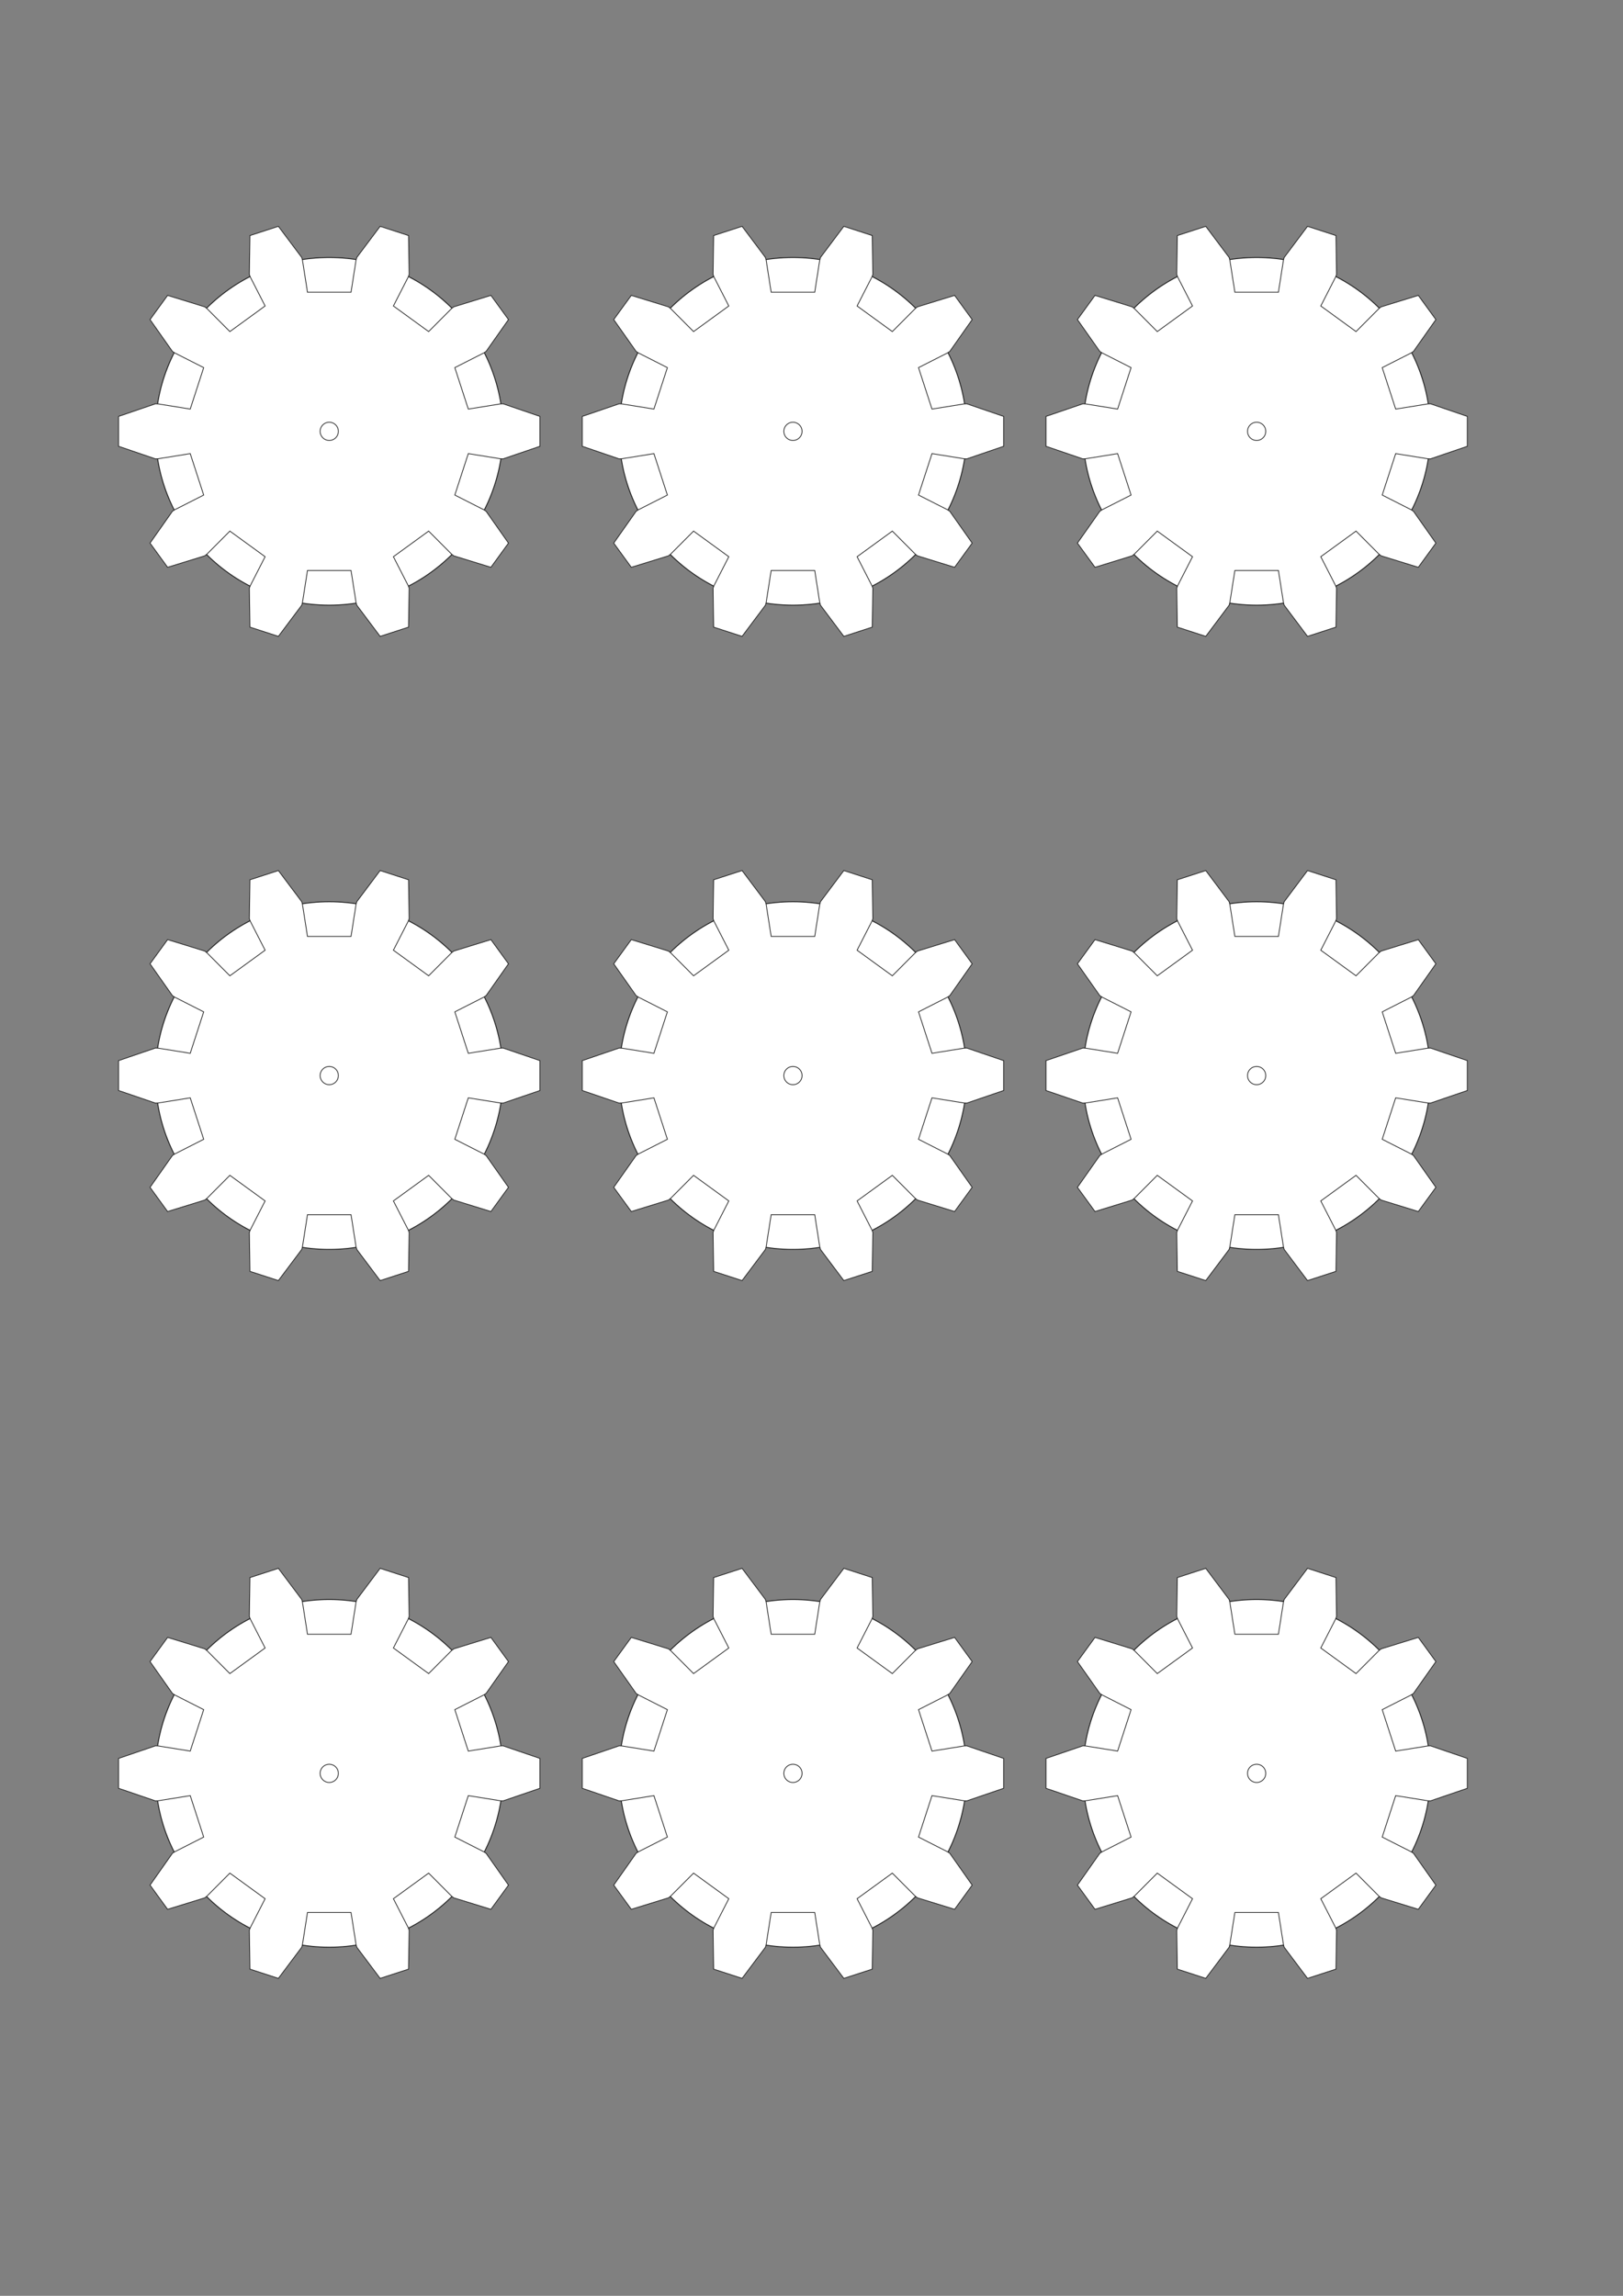 <?xml version="1.0" encoding="UTF-8" standalone="no"?>
<!-- Created with Inkscape (http://www.inkscape.org/) -->

<svg
   xmlns:dc="http://purl.org/dc/elements/1.1/"
   xmlns:cc="http://creativecommons.org/ns#"
   xmlns:rdf="http://www.w3.org/1999/02/22-rdf-syntax-ns#"
   xmlns:svg="http://www.w3.org/2000/svg"
   xmlns="http://www.w3.org/2000/svg"
   xmlns:sodipodi="http://sodipodi.sourceforge.net/DTD/sodipodi-0.dtd"
   xmlns:inkscape="http://www.inkscape.org/namespaces/inkscape"
   width="210mm"
   height="297mm"
   viewBox="0 0 210 297"
   version="1.1"
   id="svg8"
   inkscape:version="0.92.4 (unknown)"
   sodipodi:docname="engranajesGrandes.svg">
  <rect x="0" y="0" width="210" height="297" fill="#808080" stroke="none"/>
  <defs
     id="defs2" />
  <sodipodi:namedview
     id="base"
     pagecolor="#ffffff"
     bordercolor="#666666"
     borderopacity="1.0"
     inkscape:pageopacity="0.0"
     inkscape:pageshadow="2"
     inkscape:zoom="0.16409629"
     inkscape:cx="1368.3494"
     inkscape:cy="209.55096"
     inkscape:document-units="mm"
     inkscape:current-layer="layer1"
     showgrid="false"
     inkscape:window-width="1366"
     inkscape:window-height="703"
     inkscape:window-x="0"
     inkscape:window-y="0"
     inkscape:window-maximized="1"
     showguides="true"
     inkscape:guide-bbox="true" />
  <g
     inkscape:label="Capa 1"
     inkscape:groupmode="layer"
     id="layer1">
    <g
       id="g1317"
       transform="translate(-5.175,5.292)">
      <g
         id="g1297">
        <circle
           style="fill:#ffffff;stroke:#1a1a1a;stroke-width:0.118;stroke-miterlimit:4;stroke-dasharray:none"
           id="path1279"
           cx="47.777"
           cy="50.509"
           r="22.491" />
        <g
           id="g1270"
           inkscape:label="Gear10"
           transform="matrix(0.132,0,0,0.132,47.777,50.509)"
           style="fill:#ffffff;stroke:#1a1a1a;stroke-width:0.725;stroke-miterlimit:4;stroke-dasharray:none">
          <path
             id="path1266"
             style="fill:#ffffff;stroke:#1a1a1a;stroke-width:0.725;stroke-miterlimit:4;stroke-dasharray:none"
             d="m 136.281,-21.835 31.482,-5.044 2.637,-0.109 36.11,12.338 v 29.302 l -36.11,12.338 -2.637,-0.109 -31.482,-5.044 -13.193,40.603 28.435,14.424 2.197,1.462 21.961,31.206 -17.223,23.706 -36.465,-11.243 -2.069,-1.638 -22.505,-22.586 -34.539,25.094 14.526,28.383 0.918,2.474 -0.575,38.155 -27.868,9.055 -22.892,-30.53 -0.711,-2.541 -4.931,-31.5 h -42.693 l -4.931,31.5 -0.711,2.541 -22.892,30.53 -27.868,-9.055 -0.575,-38.155 0.918,-2.474 14.526,-28.383 -34.539,-25.094 -22.505,22.586 -2.069,1.638 -36.465,11.243 -17.223,-23.706 21.961,-31.206 2.197,-1.462 28.435,-14.424 -13.193,-40.603 -31.482,5.044 -2.637,0.109 -36.11,-12.338 v -29.302 l 36.11,-12.338 2.637,0.109 31.482,5.044 13.193,-40.603 -28.435,-14.424 -2.197,-1.462 -21.961,-31.206 17.223,-23.706 36.465,11.243 2.069,1.638 22.505,22.586 34.539,-25.094 -14.526,-28.383 -0.918,-2.474 0.575,-38.155 27.868,-9.055 22.892,30.53 0.711,2.541 4.931,31.5 h 42.693 l 4.931,-31.5 0.711,-2.541 22.892,-30.53 27.868,9.055 0.575,38.155 -0.918,2.474 -14.526,28.383 34.539,25.094 22.505,-22.586 2.069,-1.638 36.465,-11.243 17.223,23.706 -21.961,31.206 -2.197,1.462 -28.435,14.424 z"
             inkscape:connector-curvature="0" />
          <circle
             id="path1268"
             style="fill:#ffffff;stroke:#1a1a1a;stroke-width:0.725;stroke-miterlimit:4;stroke-dasharray:none"
             cx="0"
             cy="0"
             r="8.95" />
        </g>
      </g>
    </g>
    <g
       id="g1317-3"
       transform="translate(54.822,5.292)">
      <g
         id="g1297-6">
        <circle
           style="fill:#ffffff;stroke:#1a1a1a;stroke-width:0.118;stroke-miterlimit:4;stroke-dasharray:none"
           id="path1279-7"
           cx="47.777"
           cy="50.509"
           r="22.491" />
        <g
           id="g1270-5"
           inkscape:label="Gear10"
           transform="matrix(0.132,0,0,0.132,47.777,50.509)"
           style="fill:#ffffff;stroke:#1a1a1a;stroke-width:0.725;stroke-miterlimit:4;stroke-dasharray:none">
          <path
             id="path1266-3"
             style="fill:#ffffff;stroke:#1a1a1a;stroke-width:0.725;stroke-miterlimit:4;stroke-dasharray:none"
             d="m 136.281,-21.835 31.482,-5.044 2.637,-0.109 36.11,12.338 v 29.302 l -36.11,12.338 -2.637,-0.109 -31.482,-5.044 -13.193,40.603 28.435,14.424 2.197,1.462 21.961,31.206 -17.223,23.706 -36.465,-11.243 -2.069,-1.638 -22.505,-22.586 -34.539,25.094 14.526,28.383 0.918,2.474 -0.575,38.155 -27.868,9.055 -22.892,-30.53 -0.711,-2.541 -4.931,-31.5 h -42.693 l -4.931,31.5 -0.711,2.541 -22.892,30.53 -27.868,-9.055 -0.575,-38.155 0.918,-2.474 14.526,-28.383 -34.539,-25.094 -22.505,22.586 -2.069,1.638 -36.465,11.243 -17.223,-23.706 21.961,-31.206 2.197,-1.462 28.435,-14.424 -13.193,-40.603 -31.482,5.044 -2.637,0.109 -36.11,-12.338 v -29.302 l 36.11,-12.338 2.637,0.109 31.482,5.044 13.193,-40.603 -28.435,-14.424 -2.197,-1.462 -21.961,-31.206 17.223,-23.706 36.465,11.243 2.069,1.638 22.505,22.586 34.539,-25.094 -14.526,-28.383 -0.918,-2.474 0.575,-38.155 27.868,-9.055 22.892,30.53 0.711,2.541 4.931,31.5 h 42.693 l 4.931,-31.5 0.711,-2.541 22.892,-30.53 27.868,9.055 0.575,38.155 -0.918,2.474 -14.526,28.383 34.539,25.094 22.505,-22.586 2.069,-1.638 36.465,-11.243 17.223,23.706 -21.961,31.206 -2.197,1.462 -28.435,14.424 z"
             inkscape:connector-curvature="0" />
          <circle
             id="path1268-5"
             style="fill:#ffffff;stroke:#1a1a1a;stroke-width:0.725;stroke-miterlimit:4;stroke-dasharray:none"
             cx="0"
             cy="0"
             r="8.95" />
        </g>
      </g>
    </g>
    <g
       id="g1317-6"
       transform="translate(114.82,5.292)">
      <g
         id="g1297-2">
        <circle
           style="fill:#ffffff;stroke:#1a1a1a;stroke-width:0.118;stroke-miterlimit:4;stroke-dasharray:none"
           id="path1279-9"
           cx="47.777"
           cy="50.509"
           r="22.491" />
        <g
           id="g1270-1"
           inkscape:label="Gear10"
           transform="matrix(0.132,0,0,0.132,47.777,50.509)"
           style="fill:#ffffff;stroke:#1a1a1a;stroke-width:0.725;stroke-miterlimit:4;stroke-dasharray:none">
          <path
             id="path1266-2"
             style="fill:#ffffff;stroke:#1a1a1a;stroke-width:0.725;stroke-miterlimit:4;stroke-dasharray:none"
             d="m 136.281,-21.835 31.482,-5.044 2.637,-0.109 36.11,12.338 v 29.302 l -36.11,12.338 -2.637,-0.109 -31.482,-5.044 -13.193,40.603 28.435,14.424 2.197,1.462 21.961,31.206 -17.223,23.706 -36.465,-11.243 -2.069,-1.638 -22.505,-22.586 -34.539,25.094 14.526,28.383 0.918,2.474 -0.575,38.155 -27.868,9.055 -22.892,-30.53 -0.711,-2.541 -4.931,-31.5 h -42.693 l -4.931,31.5 -0.711,2.541 -22.892,30.53 -27.868,-9.055 -0.575,-38.155 0.918,-2.474 14.526,-28.383 -34.539,-25.094 -22.505,22.586 -2.069,1.638 -36.465,11.243 -17.223,-23.706 21.961,-31.206 2.197,-1.462 28.435,-14.424 -13.193,-40.603 -31.482,5.044 -2.637,0.109 -36.11,-12.338 v -29.302 l 36.11,-12.338 2.637,0.109 31.482,5.044 13.193,-40.603 -28.435,-14.424 -2.197,-1.462 -21.961,-31.206 17.223,-23.706 36.465,11.243 2.069,1.638 22.505,22.586 34.539,-25.094 -14.526,-28.383 -0.918,-2.474 0.575,-38.155 27.868,-9.055 22.892,30.53 0.711,2.541 4.931,31.5 h 42.693 l 4.931,-31.5 0.711,-2.541 22.892,-30.53 27.868,9.055 0.575,38.155 -0.918,2.474 -14.526,28.383 34.539,25.094 22.505,-22.586 2.069,-1.638 36.465,-11.243 17.223,23.706 -21.961,31.206 -2.197,1.462 -28.435,14.424 z"
             inkscape:connector-curvature="0" />
          <circle
             id="path1268-7"
             style="fill:#ffffff;stroke:#1a1a1a;stroke-width:0.725;stroke-miterlimit:4;stroke-dasharray:none"
             cx="0"
             cy="0"
             r="8.95" />
        </g>
      </g>
    </g>
    <g
       id="g1317-0"
       transform="translate(-5.175,88.633)">
      <g
         id="g1297-9">
        <circle
           style="fill:#ffffff;stroke:#1a1a1a;stroke-width:0.118;stroke-miterlimit:4;stroke-dasharray:none"
           id="path1279-3"
           cx="47.777"
           cy="50.509"
           r="22.491" />
        <g
           id="g1270-6"
           inkscape:label="Gear10"
           transform="matrix(0.132,0,0,0.132,47.777,50.509)"
           style="fill:#ffffff;stroke:#1a1a1a;stroke-width:0.725;stroke-miterlimit:4;stroke-dasharray:none">
          <path
             id="path1266-0"
             style="fill:#ffffff;stroke:#1a1a1a;stroke-width:0.725;stroke-miterlimit:4;stroke-dasharray:none"
             d="m 136.281,-21.835 31.482,-5.044 2.637,-0.109 36.11,12.338 v 29.302 l -36.11,12.338 -2.637,-0.109 -31.482,-5.044 -13.193,40.603 28.435,14.424 2.197,1.462 21.961,31.206 -17.223,23.706 -36.465,-11.243 -2.069,-1.638 -22.505,-22.586 -34.539,25.094 14.526,28.383 0.918,2.474 -0.575,38.155 -27.868,9.055 -22.892,-30.53 -0.711,-2.541 -4.931,-31.5 h -42.693 l -4.931,31.5 -0.711,2.541 -22.892,30.53 -27.868,-9.055 -0.575,-38.155 0.918,-2.474 14.526,-28.383 -34.539,-25.094 -22.505,22.586 -2.069,1.638 -36.465,11.243 -17.223,-23.706 21.961,-31.206 2.197,-1.462 28.435,-14.424 -13.193,-40.603 -31.482,5.044 -2.637,0.109 -36.11,-12.338 v -29.302 l 36.11,-12.338 2.637,0.109 31.482,5.044 13.193,-40.603 -28.435,-14.424 -2.197,-1.462 -21.961,-31.206 17.223,-23.706 36.465,11.243 2.069,1.638 22.505,22.586 34.539,-25.094 -14.526,-28.383 -0.918,-2.474 0.575,-38.155 27.868,-9.055 22.892,30.53 0.711,2.541 4.931,31.5 h 42.693 l 4.931,-31.5 0.711,-2.541 22.892,-30.53 27.868,9.055 0.575,38.155 -0.918,2.474 -14.526,28.383 34.539,25.094 22.505,-22.586 2.069,-1.638 36.465,-11.243 17.223,23.706 -21.961,31.206 -2.197,1.462 -28.435,14.424 z"
             inkscape:connector-curvature="0" />
          <circle
             id="path1268-6"
             style="fill:#ffffff;stroke:#1a1a1a;stroke-width:0.725;stroke-miterlimit:4;stroke-dasharray:none"
             cx="0"
             cy="0"
             r="8.95" />
        </g>
      </g>
    </g>
    <g
       id="g1317-3-2"
       transform="translate(54.822,88.633)">
      <g
         id="g1297-6-6">
        <circle
           style="fill:#ffffff;stroke:#1a1a1a;stroke-width:0.118;stroke-miterlimit:4;stroke-dasharray:none"
           id="path1279-7-1"
           cx="47.777"
           cy="50.509"
           r="22.491" />
        <g
           id="g1270-5-8"
           inkscape:label="Gear10"
           transform="matrix(0.132,0,0,0.132,47.777,50.509)"
           style="fill:#ffffff;stroke:#1a1a1a;stroke-width:0.725;stroke-miterlimit:4;stroke-dasharray:none">
          <path
             id="path1266-3-7"
             style="fill:#ffffff;stroke:#1a1a1a;stroke-width:0.725;stroke-miterlimit:4;stroke-dasharray:none"
             d="m 136.281,-21.835 31.482,-5.044 2.637,-0.109 36.11,12.338 v 29.302 l -36.11,12.338 -2.637,-0.109 -31.482,-5.044 -13.193,40.603 28.435,14.424 2.197,1.462 21.961,31.206 -17.223,23.706 -36.465,-11.243 -2.069,-1.638 -22.505,-22.586 -34.539,25.094 14.526,28.383 0.918,2.474 -0.575,38.155 -27.868,9.055 -22.892,-30.53 -0.711,-2.541 -4.931,-31.5 h -42.693 l -4.931,31.5 -0.711,2.541 -22.892,30.53 -27.868,-9.055 -0.575,-38.155 0.918,-2.474 14.526,-28.383 -34.539,-25.094 -22.505,22.586 -2.069,1.638 -36.465,11.243 -17.223,-23.706 21.961,-31.206 2.197,-1.462 28.435,-14.424 -13.193,-40.603 -31.482,5.044 -2.637,0.109 -36.11,-12.338 v -29.302 l 36.11,-12.338 2.637,0.109 31.482,5.044 13.193,-40.603 -28.435,-14.424 -2.197,-1.462 -21.961,-31.206 17.223,-23.706 36.465,11.243 2.069,1.638 22.505,22.586 34.539,-25.094 -14.526,-28.383 -0.918,-2.474 0.575,-38.155 27.868,-9.055 22.892,30.53 0.711,2.541 4.931,31.5 h 42.693 l 4.931,-31.5 0.711,-2.541 22.892,-30.53 27.868,9.055 0.575,38.155 -0.918,2.474 -14.526,28.383 34.539,25.094 22.505,-22.586 2.069,-1.638 36.465,-11.243 17.223,23.706 -21.961,31.206 -2.197,1.462 -28.435,14.424 z"
             inkscape:connector-curvature="0" />
          <circle
             id="path1268-5-9"
             style="fill:#ffffff;stroke:#1a1a1a;stroke-width:0.725;stroke-miterlimit:4;stroke-dasharray:none"
             cx="0"
             cy="0"
             r="8.95" />
        </g>
      </g>
    </g>
    <g
       id="g1317-6-2"
       transform="translate(114.82,88.633)">
      <g
         id="g1297-2-0">
        <circle
           style="fill:#ffffff;stroke:#1a1a1a;stroke-width:0.118;stroke-miterlimit:4;stroke-dasharray:none"
           id="path1279-9-2"
           cx="47.777"
           cy="50.509"
           r="22.491" />
        <g
           id="g1270-1-3"
           inkscape:label="Gear10"
           transform="matrix(0.132,0,0,0.132,47.777,50.509)"
           style="fill:#ffffff;stroke:#1a1a1a;stroke-width:0.725;stroke-miterlimit:4;stroke-dasharray:none">
          <path
             id="path1266-2-7"
             style="fill:#ffffff;stroke:#1a1a1a;stroke-width:0.725;stroke-miterlimit:4;stroke-dasharray:none"
             d="m 136.281,-21.835 31.482,-5.044 2.637,-0.109 36.11,12.338 v 29.302 l -36.11,12.338 -2.637,-0.109 -31.482,-5.044 -13.193,40.603 28.435,14.424 2.197,1.462 21.961,31.206 -17.223,23.706 -36.465,-11.243 -2.069,-1.638 -22.505,-22.586 -34.539,25.094 14.526,28.383 0.918,2.474 -0.575,38.155 -27.868,9.055 -22.892,-30.53 -0.711,-2.541 -4.931,-31.5 h -42.693 l -4.931,31.5 -0.711,2.541 -22.892,30.53 -27.868,-9.055 -0.575,-38.155 0.918,-2.474 14.526,-28.383 -34.539,-25.094 -22.505,22.586 -2.069,1.638 -36.465,11.243 -17.223,-23.706 21.961,-31.206 2.197,-1.462 28.435,-14.424 -13.193,-40.603 -31.482,5.044 -2.637,0.109 -36.11,-12.338 v -29.302 l 36.11,-12.338 2.637,0.109 31.482,5.044 13.193,-40.603 -28.435,-14.424 -2.197,-1.462 -21.961,-31.206 17.223,-23.706 36.465,11.243 2.069,1.638 22.505,22.586 34.539,-25.094 -14.526,-28.383 -0.918,-2.474 0.575,-38.155 27.868,-9.055 22.892,30.53 0.711,2.541 4.931,31.5 h 42.693 l 4.931,-31.5 0.711,-2.541 22.892,-30.53 27.868,9.055 0.575,38.155 -0.918,2.474 -14.526,28.383 34.539,25.094 22.505,-22.586 2.069,-1.638 36.465,-11.243 17.223,23.706 -21.961,31.206 -2.197,1.462 -28.435,14.424 z"
             inkscape:connector-curvature="0" />
          <circle
             id="path1268-7-5"
             style="fill:#ffffff;stroke:#1a1a1a;stroke-width:0.725;stroke-miterlimit:4;stroke-dasharray:none"
             cx="0"
             cy="0"
             r="8.95" />
        </g>
      </g>
    </g>
    <g
       id="g1317-0-9"
       transform="translate(-5.175,178.903)">
      <g
         id="g1297-9-2">
        <circle
           style="fill:#ffffff;stroke:#1a1a1a;stroke-width:0.118;stroke-miterlimit:4;stroke-dasharray:none"
           id="path1279-3-2"
           cx="47.777"
           cy="50.509"
           r="22.491" />
        <g
           id="g1270-6-8"
           inkscape:label="Gear10"
           transform="matrix(0.132,0,0,0.132,47.777,50.509)"
           style="fill:#ffffff;stroke:#1a1a1a;stroke-width:0.725;stroke-miterlimit:4;stroke-dasharray:none">
          <path
             id="path1266-0-9"
             style="fill:#ffffff;stroke:#1a1a1a;stroke-width:0.725;stroke-miterlimit:4;stroke-dasharray:none"
             d="m 136.281,-21.835 31.482,-5.044 2.637,-0.109 36.11,12.338 v 29.302 l -36.11,12.338 -2.637,-0.109 -31.482,-5.044 -13.193,40.603 28.435,14.424 2.197,1.462 21.961,31.206 -17.223,23.706 -36.465,-11.243 -2.069,-1.638 -22.505,-22.586 -34.539,25.094 14.526,28.383 0.918,2.474 -0.575,38.155 -27.868,9.055 -22.892,-30.53 -0.711,-2.541 -4.931,-31.5 h -42.693 l -4.931,31.5 -0.711,2.541 -22.892,30.53 -27.868,-9.055 -0.575,-38.155 0.918,-2.474 14.526,-28.383 -34.539,-25.094 -22.505,22.586 -2.069,1.638 -36.465,11.243 -17.223,-23.706 21.961,-31.206 2.197,-1.462 28.435,-14.424 -13.193,-40.603 -31.482,5.044 -2.637,0.109 -36.11,-12.338 v -29.302 l 36.11,-12.338 2.637,0.109 31.482,5.044 13.193,-40.603 -28.435,-14.424 -2.197,-1.462 -21.961,-31.206 17.223,-23.706 36.465,11.243 2.069,1.638 22.505,22.586 34.539,-25.094 -14.526,-28.383 -0.918,-2.474 0.575,-38.155 27.868,-9.055 22.892,30.53 0.711,2.541 4.931,31.5 h 42.693 l 4.931,-31.5 0.711,-2.541 22.892,-30.53 27.868,9.055 0.575,38.155 -0.918,2.474 -14.526,28.383 34.539,25.094 22.505,-22.586 2.069,-1.638 36.465,-11.243 17.223,23.706 -21.961,31.206 -2.197,1.462 -28.435,14.424 z"
             inkscape:connector-curvature="0" />
          <circle
             id="path1268-6-7"
             style="fill:#ffffff;stroke:#1a1a1a;stroke-width:0.725;stroke-miterlimit:4;stroke-dasharray:none"
             cx="0"
             cy="0"
             r="8.95" />
        </g>
      </g>
    </g>
    <g
       id="g1317-3-2-3"
       transform="translate(54.822,178.903)">
      <g
         id="g1297-6-6-6">
        <circle
           style="fill:#ffffff;stroke:#1a1a1a;stroke-width:0.118;stroke-miterlimit:4;stroke-dasharray:none"
           id="path1279-7-1-1"
           cx="47.777"
           cy="50.509"
           r="22.491" />
        <g
           id="g1270-5-8-2"
           inkscape:label="Gear10"
           transform="matrix(0.132,0,0,0.132,47.777,50.509)"
           style="fill:#ffffff;stroke:#1a1a1a;stroke-width:0.725;stroke-miterlimit:4;stroke-dasharray:none">
          <path
             id="path1266-3-7-9"
             style="fill:#ffffff;stroke:#1a1a1a;stroke-width:0.725;stroke-miterlimit:4;stroke-dasharray:none"
             d="m 136.281,-21.835 31.482,-5.044 2.637,-0.109 36.11,12.338 v 29.302 l -36.11,12.338 -2.637,-0.109 -31.482,-5.044 -13.193,40.603 28.435,14.424 2.197,1.462 21.961,31.206 -17.223,23.706 -36.465,-11.243 -2.069,-1.638 -22.505,-22.586 -34.539,25.094 14.526,28.383 0.918,2.474 -0.575,38.155 -27.868,9.055 -22.892,-30.53 -0.711,-2.541 -4.931,-31.5 h -42.693 l -4.931,31.5 -0.711,2.541 -22.892,30.53 -27.868,-9.055 -0.575,-38.155 0.918,-2.474 14.526,-28.383 -34.539,-25.094 -22.505,22.586 -2.069,1.638 -36.465,11.243 -17.223,-23.706 21.961,-31.206 2.197,-1.462 28.435,-14.424 -13.193,-40.603 -31.482,5.044 -2.637,0.109 -36.11,-12.338 v -29.302 l 36.11,-12.338 2.637,0.109 31.482,5.044 13.193,-40.603 -28.435,-14.424 -2.197,-1.462 -21.961,-31.206 17.223,-23.706 36.465,11.243 2.069,1.638 22.505,22.586 34.539,-25.094 -14.526,-28.383 -0.918,-2.474 0.575,-38.155 27.868,-9.055 22.892,30.53 0.711,2.541 4.931,31.5 h 42.693 l 4.931,-31.5 0.711,-2.541 22.892,-30.53 27.868,9.055 0.575,38.155 -0.918,2.474 -14.526,28.383 34.539,25.094 22.505,-22.586 2.069,-1.638 36.465,-11.243 17.223,23.706 -21.961,31.206 -2.197,1.462 -28.435,14.424 z"
             inkscape:connector-curvature="0" />
          <circle
             id="path1268-5-9-3"
             style="fill:#ffffff;stroke:#1a1a1a;stroke-width:0.725;stroke-miterlimit:4;stroke-dasharray:none"
             cx="0"
             cy="0"
             r="8.95" />
        </g>
      </g>
    </g>
    <g
       id="g1317-6-2-1"
       transform="translate(114.82,178.903)">
      <g
         id="g1297-2-0-9">
        <circle
           style="fill:#ffffff;stroke:#1a1a1a;stroke-width:0.118;stroke-miterlimit:4;stroke-dasharray:none"
           id="path1279-9-2-4"
           cx="47.777"
           cy="50.509"
           r="22.491" />
        <g
           id="g1270-1-3-7"
           inkscape:label="Gear10"
           transform="matrix(0.132,0,0,0.132,47.777,50.509)"
           style="fill:#ffffff;stroke:#1a1a1a;stroke-width:0.725;stroke-miterlimit:4;stroke-dasharray:none">
          <path
             id="path1266-2-7-8"
             style="fill:#ffffff;stroke:#1a1a1a;stroke-width:0.725;stroke-miterlimit:4;stroke-dasharray:none"
             d="m 136.281,-21.835 31.482,-5.044 2.637,-0.109 36.11,12.338 v 29.302 l -36.11,12.338 -2.637,-0.109 -31.482,-5.044 -13.193,40.603 28.435,14.424 2.197,1.462 21.961,31.206 -17.223,23.706 -36.465,-11.243 -2.069,-1.638 -22.505,-22.586 -34.539,25.094 14.526,28.383 0.918,2.474 -0.575,38.155 -27.868,9.055 -22.892,-30.53 -0.711,-2.541 -4.931,-31.5 h -42.693 l -4.931,31.5 -0.711,2.541 -22.892,30.53 -27.868,-9.055 -0.575,-38.155 0.918,-2.474 14.526,-28.383 -34.539,-25.094 -22.505,22.586 -2.069,1.638 -36.465,11.243 -17.223,-23.706 21.961,-31.206 2.197,-1.462 28.435,-14.424 -13.193,-40.603 -31.482,5.044 -2.637,0.109 -36.11,-12.338 v -29.302 l 36.11,-12.338 2.637,0.109 31.482,5.044 13.193,-40.603 -28.435,-14.424 -2.197,-1.462 -21.961,-31.206 17.223,-23.706 36.465,11.243 2.069,1.638 22.505,22.586 34.539,-25.094 -14.526,-28.383 -0.918,-2.474 0.575,-38.155 27.868,-9.055 22.892,30.53 0.711,2.541 4.931,31.5 h 42.693 l 4.931,-31.5 0.711,-2.541 22.892,-30.53 27.868,9.055 0.575,38.155 -0.918,2.474 -14.526,28.383 34.539,25.094 22.505,-22.586 2.069,-1.638 36.465,-11.243 17.223,23.706 -21.961,31.206 -2.197,1.462 -28.435,14.424 z"
             inkscape:connector-curvature="0" />
          <circle
             id="path1268-7-5-4"
             style="fill:#ffffff;stroke:#1a1a1a;stroke-width:0.725;stroke-miterlimit:4;stroke-dasharray:none"
             cx="0"
             cy="0"
             r="8.95" />
        </g>
      </g>
    </g>
  </g>
</svg>
